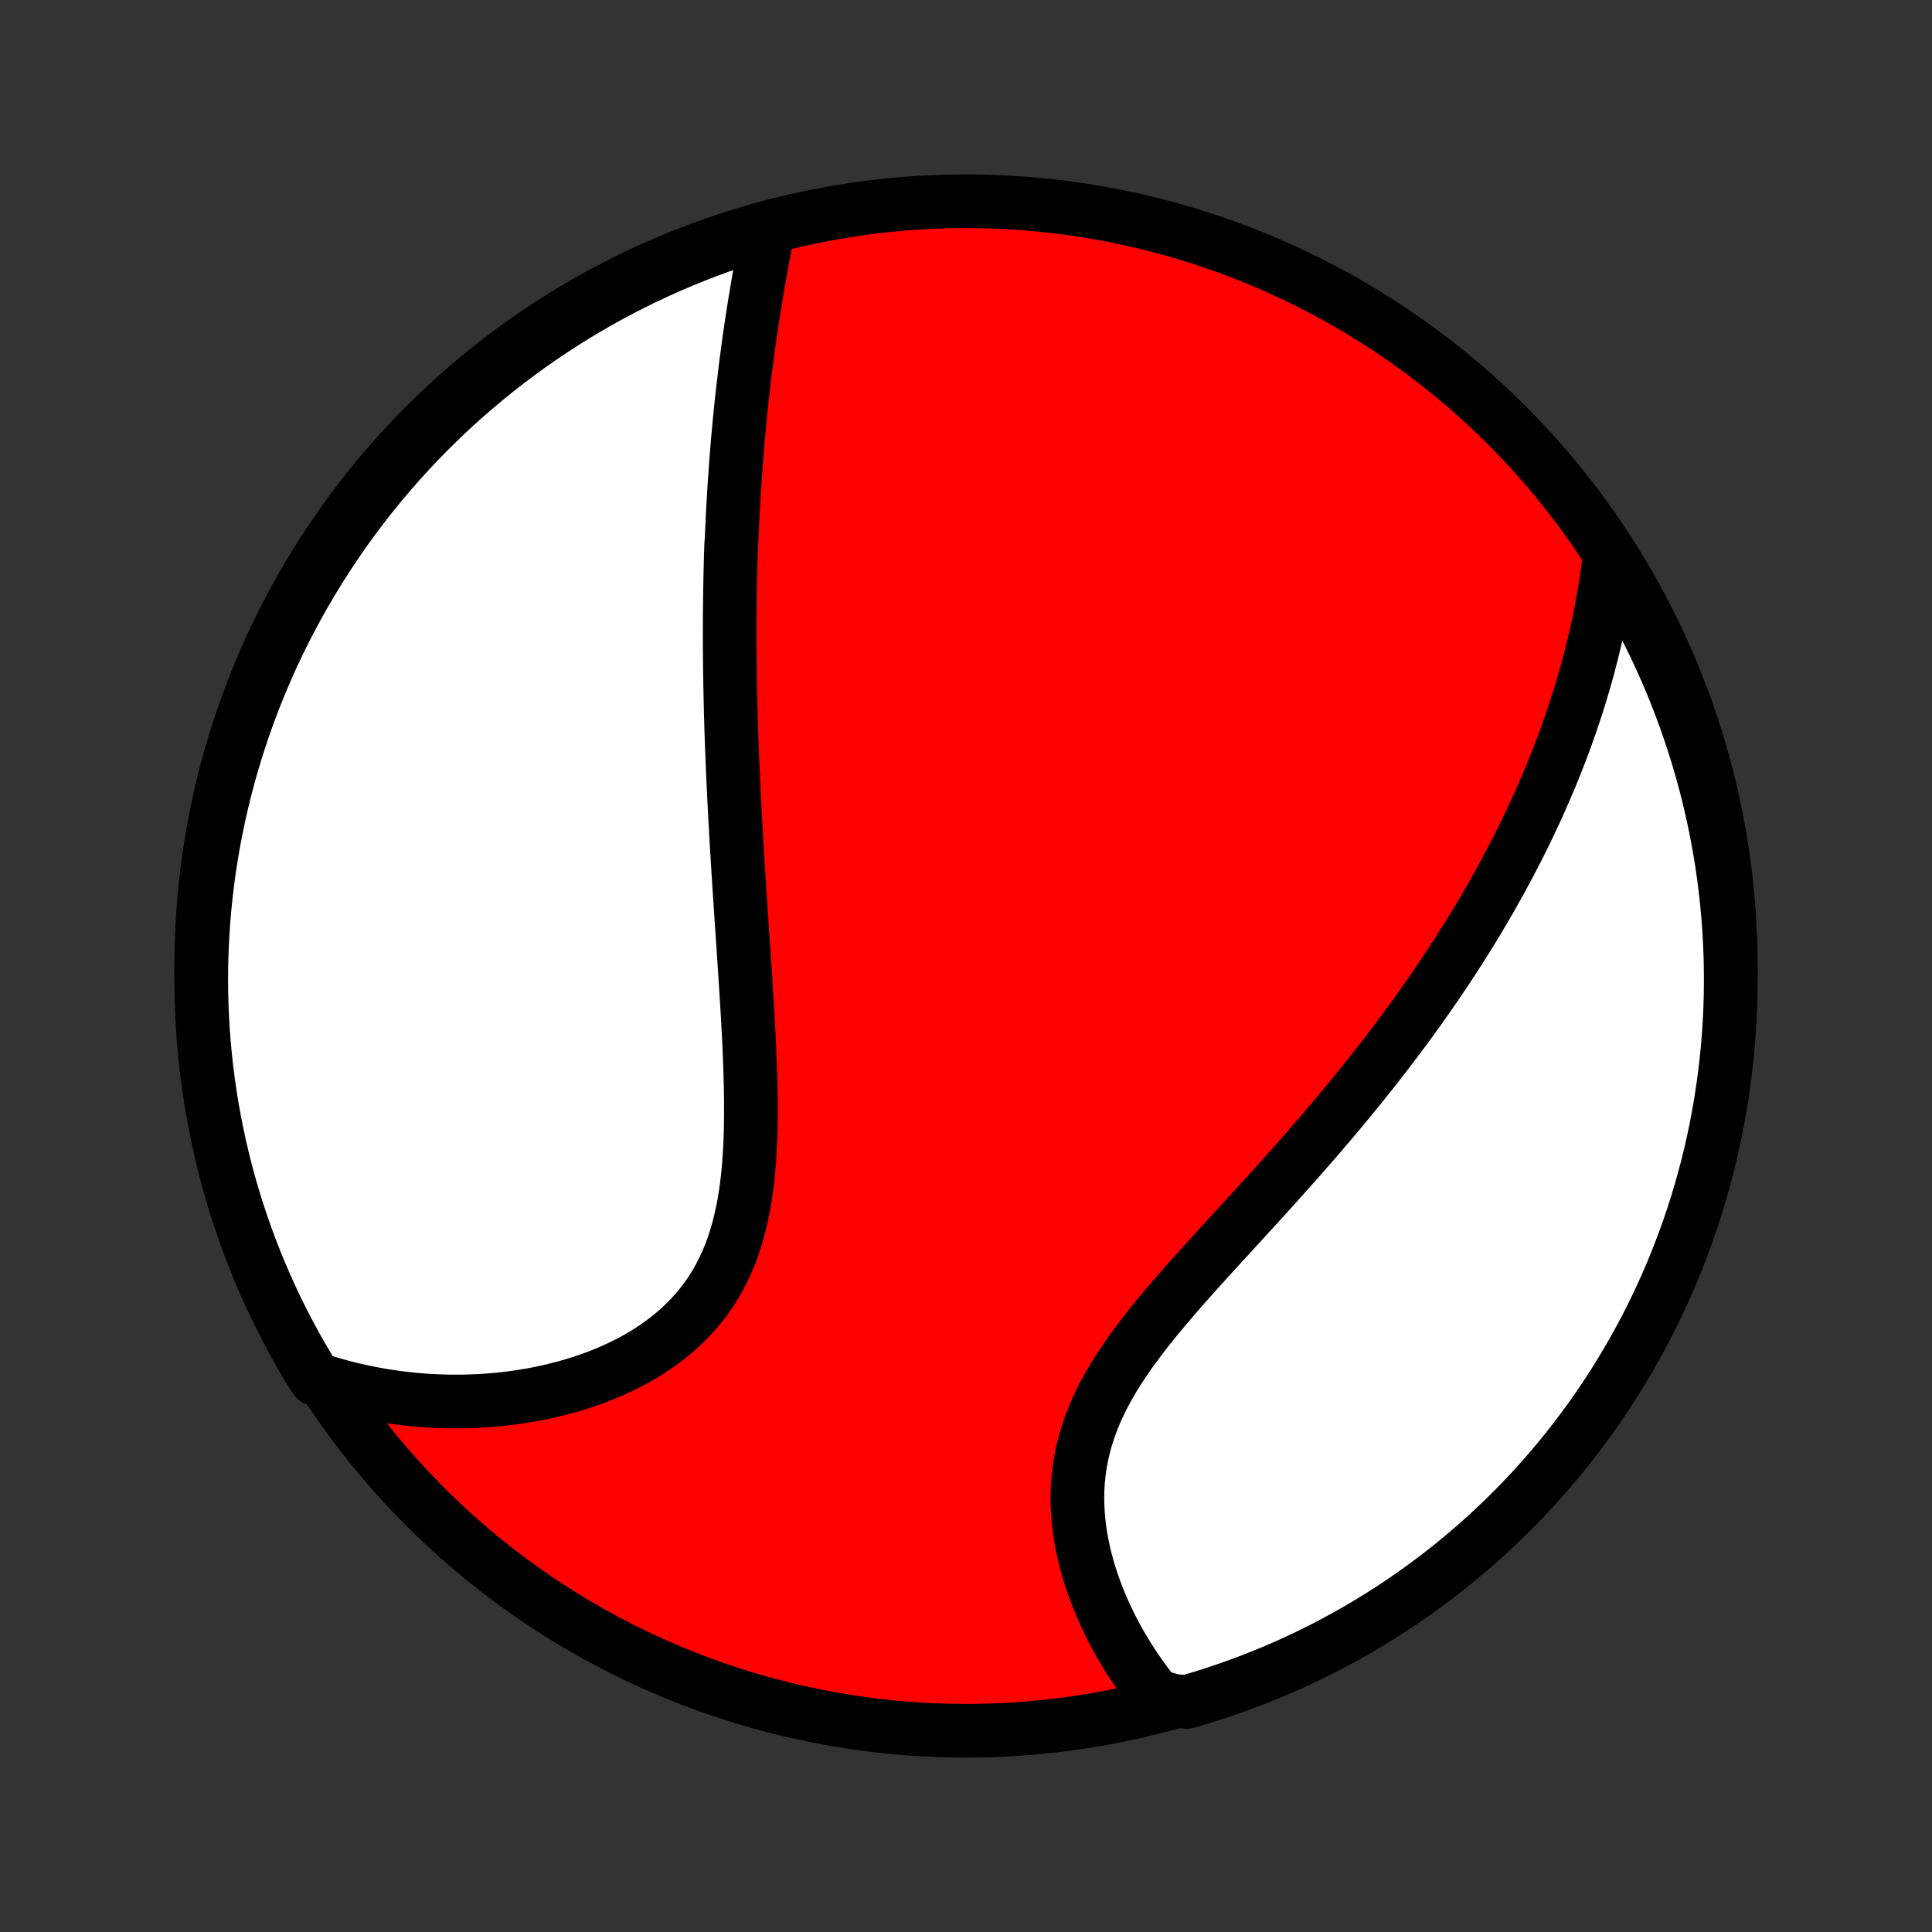 <?xml version="1.0" encoding="utf-8" standalone="no"?>
<!DOCTYPE svg PUBLIC "-//W3C//DTD SVG 1.1//EN"
  "http://www.w3.org/Graphics/SVG/1.1/DTD/svg11.dtd">
<!-- Created with matplotlib (http://matplotlib.org/) -->
<svg height="72pt" version="1.1" viewBox="0 0 72 72" width="72pt" xmlns="http://www.w3.org/2000/svg" xmlns:xlink="http://www.w3.org/1999/xlink">
 <rect x="0" y="0" width="72" height="72" fill="#333333" stroke="none"/>
 <defs>
  <style type="text/css">
*{stroke-linecap:butt;stroke-linejoin:round;}
  </style>
 </defs>
 <g id="figure_1">
  <g id="patch_1">
   <path d="
M0 72
L72 72
L72 0
L0 0
z
" style="fill:none;"/>
  </g>
  <g id="axes_1">
   <g id="PatchCollection_1">
    <defs>
     <path d="
M36 -7.5
C43.558 -7.5 50.808 -10.503 56.153 -15.848
C61.497 -21.192 64.5 -28.442 64.5 -36
C64.5 -43.558 61.497 -50.808 56.153 -56.153
C50.808 -61.497 43.558 -64.5 36 -64.5
C28.442 -64.5 21.192 -61.497 15.848 -56.153
C10.503 -50.808 7.5 -43.558 7.5 -36
C7.5 -28.442 10.503 -21.192 15.848 -15.848
C21.192 -10.503 28.442 -7.5 36 -7.5
z
" id="C0_0_a811fe30f3"/>
     <path d="
M28.631 -63.474
L28.583 -63.23
L28.536 -62.987
L28.489 -62.743
L28.444 -62.499
L28.399 -62.255
L28.354 -62.012
L28.311 -61.768
L28.268 -61.524
L28.226 -61.281
L28.185 -61.038
L28.145 -60.795
L28.106 -60.552
L28.068 -60.31
L28.03 -60.067
L27.994 -59.825
L27.959 -59.584
L27.924 -59.343
L27.89 -59.102
L27.858 -58.861
L27.826 -58.62
L27.795 -58.38
L27.765 -58.14
L27.736 -57.901
L27.708 -57.661
L27.68 -57.422
L27.654 -57.184
L27.628 -56.945
L27.603 -56.706
L27.579 -56.468
L27.556 -56.23
L27.534 -55.992
L27.512 -55.754
L27.491 -55.516
L27.471 -55.278
L27.452 -55.04
L27.433 -54.802
L27.416 -54.564
L27.399 -54.326
L27.382 -54.088
L27.367 -53.85
L27.352 -53.611
L27.338 -53.372
L27.324 -53.133
L27.311 -52.894
L27.299 -52.654
L27.288 -52.414
L27.277 -52.173
L27.267 -51.932
L27.249 -51.69
L27.241 -51.448
L27.233 -51.205
L27.227 -50.961
L27.22 -50.717
L27.215 -50.472
L27.21 -50.226
L27.206 -49.98
L27.202 -49.732
L27.199 -49.483
L27.197 -49.234
L27.195 -48.983
L27.194 -48.732
L27.193 -48.479
L27.193 -48.225
L27.194 -47.97
L27.196 -47.713
L27.198 -47.456
L27.2 -47.196
L27.204 -46.936
L27.208 -46.674
L27.212 -46.41
L27.218 -46.145
L27.223 -45.878
L27.23 -45.609
L27.237 -45.339
L27.245 -45.067
L27.253 -44.793
L27.262 -44.517
L27.272 -44.24
L27.283 -43.96
L27.294 -43.679
L27.306 -43.395
L27.318 -43.109
L27.331 -42.821
L27.345 -42.531
L27.359 -42.239
L27.374 -41.944
L27.39 -41.647
L27.406 -41.348
L27.423 -41.047
L27.44 -40.743
L27.458 -40.437
L27.477 -40.128
L27.496 -39.817
L27.515 -39.503
L27.536 -39.187
L27.556 -38.869
L27.577 -38.548
L27.599 -38.225
L27.62 -37.899
L27.642 -37.571
L27.665 -37.24
L27.687 -36.908
L27.71 -36.573
L27.732 -36.235
L27.755 -35.896
L27.777 -35.554
L27.799 -35.211
L27.821 -34.865
L27.842 -34.518
L27.863 -34.169
L27.882 -33.819
L27.901 -33.467
L27.918 -33.114
L27.934 -32.759
L27.948 -32.404
L27.96 -32.048
L27.97 -31.692
L27.978 -31.336
L27.983 -30.979
L27.984 -30.623
L27.982 -30.267
L27.976 -29.912
L27.965 -29.559
L27.95 -29.207
L27.929 -28.857
L27.902 -28.509
L27.87 -28.164
L27.83 -27.822
L27.783 -27.484
L27.728 -27.149
L27.665 -26.819
L27.592 -26.494
L27.511 -26.174
L27.419 -25.859
L27.318 -25.551
L27.206 -25.249
L27.082 -24.954
L26.948 -24.666
L26.803 -24.385
L26.646 -24.113
L26.479 -23.848
L26.3 -23.592
L26.11 -23.344
L25.909 -23.105
L25.698 -22.875
L25.477 -22.654
L25.247 -22.441
L25.007 -22.238
L24.759 -22.043
L24.503 -21.857
L24.24 -21.68
L23.969 -21.512
L23.693 -21.352
L23.41 -21.201
L23.123 -21.059
L22.831 -20.924
L22.534 -20.798
L22.235 -20.68
L21.931 -20.57
L21.626 -20.468
L21.318 -20.373
L21.008 -20.286
L20.697 -20.206
L20.385 -20.133
L20.072 -20.067
L19.759 -20.009
L19.446 -19.957
L19.132 -19.912
L18.82 -19.873
L18.507 -19.84
L18.196 -19.814
L17.886 -19.794
L17.577 -19.78
L17.269 -19.772
L16.963 -19.77
L16.658 -19.773
L16.355 -19.782
L16.054 -19.796
L15.755 -19.816
L15.458 -19.841
L15.163 -19.871
L14.87 -19.906
L14.579 -19.946
L14.291 -19.99
L14.005 -20.04
L13.721 -20.094
L13.44 -20.153
L13.16 -20.217
L12.884 -20.285
L12.609 -20.358
L12.337 -20.434
L12.068 -20.516
L11.767 -20.601
L11.509 -20.999
L11.258 -21.424
L11.015 -21.854
L10.78 -22.288
L10.552 -22.726
L10.332 -23.168
L10.12 -23.614
L9.915 -24.064
L9.719 -24.518
L9.53 -24.975
L9.35 -25.435
L9.178 -25.899
L9.014 -26.365
L8.858 -26.835
L8.71 -27.307
L8.571 -27.782
L8.44 -28.26
L8.318 -28.74
L8.204 -29.222
L8.098 -29.706
L8.001 -30.192
L7.912 -30.68
L7.832 -31.169
L7.761 -31.66
L7.698 -32.153
L7.644 -32.646
L7.598 -33.14
L7.561 -33.636
L7.533 -34.132
L7.513 -34.628
L7.503 -35.125
L7.5 -35.623
L7.507 -36.12
L7.522 -36.617
L7.546 -37.115
L7.578 -37.611
L7.619 -38.108
L7.669 -38.604
L7.727 -39.099
L7.794 -39.593
L7.87 -40.085
L7.954 -40.577
L8.047 -41.067
L8.148 -41.556
L8.258 -42.043
L8.376 -42.528
L8.502 -43.011
L8.637 -43.492
L8.781 -43.971
L8.932 -44.447
L9.092 -44.921
L9.26 -45.392
L9.436 -45.86
L9.62 -46.325
L9.813 -46.788
L10.013 -47.246
L10.221 -47.702
L10.437 -48.153
L10.661 -48.601
L10.893 -49.046
L11.132 -49.486
L11.379 -49.922
L11.633 -50.354
L11.895 -50.781
L12.164 -51.204
L12.44 -51.623
L12.723 -52.036
L13.014 -52.445
L13.311 -52.849
L13.616 -53.248
L13.927 -53.641
L14.245 -54.029
L14.57 -54.411
L14.901 -54.788
L15.239 -55.159
L15.582 -55.525
L15.933 -55.884
L16.289 -56.237
L16.651 -56.584
L17.019 -56.925
L17.393 -57.26
L17.773 -57.588
L18.158 -57.909
L18.549 -58.224
L18.944 -58.532
L19.346 -58.833
L19.752 -59.127
L20.163 -59.414
L20.579 -59.694
L20.999 -59.967
L21.424 -60.233
L21.854 -60.491
L22.288 -60.742
L22.726 -60.985
L23.168 -61.22
L23.614 -61.448
L24.064 -61.668
L24.518 -61.88
L24.975 -62.085
L25.435 -62.281
L25.899 -62.469
L26.365 -62.65
L26.835 -62.822
L27.307 -62.986
L27.782 -63.142
z
" id="C0_1_be39fd80b2"/>
     <path d="
M59.97 -51.164
L59.936 -50.886
L59.898 -50.61
L59.858 -50.336
L59.816 -50.064
L59.771 -49.794
L59.723 -49.525
L59.673 -49.258
L59.621 -48.993
L59.567 -48.73
L59.51 -48.468
L59.452 -48.209
L59.391 -47.95
L59.328 -47.693
L59.263 -47.438
L59.197 -47.184
L59.128 -46.932
L59.057 -46.681
L58.984 -46.431
L58.91 -46.182
L58.834 -45.935
L58.756 -45.689
L58.676 -45.444
L58.594 -45.2
L58.511 -44.957
L58.425 -44.715
L58.339 -44.474
L58.25 -44.233
L58.16 -43.994
L58.067 -43.755
L57.974 -43.517
L57.878 -43.28
L57.781 -43.044
L57.682 -42.808
L57.581 -42.572
L57.479 -42.338
L57.375 -42.103
L57.269 -41.869
L57.161 -41.635
L57.052 -41.402
L56.941 -41.169
L56.828 -40.936
L56.713 -40.703
L56.597 -40.47
L56.478 -40.238
L56.358 -40.005
L56.236 -39.773
L56.112 -39.54
L55.986 -39.307
L55.858 -39.075
L55.728 -38.842
L55.597 -38.608
L55.463 -38.375
L55.327 -38.141
L55.189 -37.907
L55.049 -37.672
L54.906 -37.438
L54.762 -37.202
L54.615 -36.966
L54.466 -36.73
L54.315 -36.493
L54.161 -36.255
L54.005 -36.017
L53.847 -35.778
L53.686 -35.538
L53.523 -35.298
L53.357 -35.057
L53.189 -34.815
L53.018 -34.572
L52.845 -34.329
L52.669 -34.084
L52.49 -33.839
L52.309 -33.593
L52.125 -33.345
L51.938 -33.097
L51.748 -32.848
L51.556 -32.598
L51.36 -32.346
L51.162 -32.094
L50.961 -31.841
L50.757 -31.587
L50.55 -31.331
L50.341 -31.075
L50.128 -30.817
L49.913 -30.559
L49.695 -30.299
L49.474 -30.039
L49.25 -29.777
L49.024 -29.514
L48.795 -29.251
L48.563 -28.986
L48.329 -28.72
L48.092 -28.453
L47.853 -28.186
L47.612 -27.917
L47.369 -27.648
L47.124 -27.377
L46.877 -27.106
L46.629 -26.834
L46.379 -26.561
L46.128 -26.287
L45.877 -26.013
L45.624 -25.738
L45.372 -25.462
L45.12 -25.185
L44.868 -24.907
L44.617 -24.629
L44.368 -24.351
L44.12 -24.071
L43.874 -23.791
L43.632 -23.509
L43.393 -23.228
L43.157 -22.945
L42.927 -22.662
L42.701 -22.377
L42.482 -22.092
L42.269 -21.806
L42.063 -21.519
L41.865 -21.231
L41.675 -20.942
L41.495 -20.652
L41.324 -20.36
L41.164 -20.068
L41.014 -19.774
L40.876 -19.48
L40.749 -19.184
L40.635 -18.887
L40.532 -18.59
L40.442 -18.292
L40.364 -17.993
L40.299 -17.693
L40.246 -17.394
L40.205 -17.094
L40.175 -16.795
L40.158 -16.496
L40.151 -16.198
L40.156 -15.9
L40.171 -15.604
L40.196 -15.309
L40.23 -15.016
L40.274 -14.725
L40.327 -14.437
L40.387 -14.15
L40.456 -13.867
L40.531 -13.586
L40.614 -13.309
L40.703 -13.035
L40.799 -12.764
L40.9 -12.497
L41.007 -12.234
L41.118 -11.974
L41.235 -11.719
L41.356 -11.468
L41.481 -11.221
L41.61 -10.978
L41.743 -10.74
L41.88 -10.507
L42.019 -10.277
L42.162 -10.053
L42.308 -9.832
L42.456 -9.617
L42.608 -9.406
L42.761 -9.199
L42.917 -8.998
L43.075 -8.801
L43.758 -8.608
L44.236 -8.576
L44.711 -8.716
L45.183 -8.864
L45.653 -9.02
L46.119 -9.184
L46.583 -9.357
L47.043 -9.538
L47.5 -9.726
L47.953 -9.923
L48.403 -10.128
L48.849 -10.34
L49.291 -10.561
L49.729 -10.789
L50.162 -11.024
L50.592 -11.268
L51.017 -11.519
L51.437 -11.777
L51.853 -12.043
L52.264 -12.316
L52.67 -12.596
L53.071 -12.884
L53.467 -13.178
L53.857 -13.48
L54.242 -13.788
L54.621 -14.103
L54.995 -14.425
L55.363 -14.753
L55.725 -15.088
L56.081 -15.429
L56.431 -15.776
L56.775 -16.13
L57.112 -16.489
L57.443 -16.855
L57.767 -17.226
L58.085 -17.603
L58.396 -17.986
L58.7 -18.374
L58.997 -18.768
L59.288 -19.166
L59.571 -19.57
L59.847 -19.979
L60.116 -20.393
L60.377 -20.812
L60.631 -21.235
L60.877 -21.663
L61.116 -22.095
L61.348 -22.531
L61.571 -22.971
L61.787 -23.416
L61.995 -23.864
L62.195 -24.316
L62.387 -24.771
L62.571 -25.23
L62.746 -25.692
L62.914 -26.157
L63.074 -26.626
L63.225 -27.097
L63.368 -27.571
L63.502 -28.047
L63.629 -28.526
L63.747 -29.007
L63.856 -29.49
L63.957 -29.976
L64.049 -30.463
L64.133 -30.951
L64.208 -31.442
L64.275 -31.933
L64.333 -32.426
L64.383 -32.92
L64.423 -33.415
L64.456 -33.911
L64.479 -34.407
L64.494 -34.904
L64.5 -35.401
L64.497 -35.899
L64.486 -36.396
L64.466 -36.894
L64.437 -37.391
L64.4 -37.887
L64.354 -38.383
L64.3 -38.879
L64.237 -39.373
L64.165 -39.866
L64.084 -40.358
L63.995 -40.849
L63.898 -41.339
L63.792 -41.827
L63.678 -42.313
L63.555 -42.797
L63.424 -43.279
L63.284 -43.758
L63.136 -44.236
L62.98 -44.711
L62.816 -45.183
L62.643 -45.653
L62.462 -46.119
L62.274 -46.583
L62.077 -47.043
L61.872 -47.5
L61.66 -47.953
L61.439 -48.403
L61.211 -48.849
L60.975 -49.291
L60.732 -49.729
L60.481 -50.162
z
" id="C0_2_ad1198f6c6"/>
    </defs>
    <g clip-path="url(#p1bffca34e9)">
     <use style="fill:#ff0000;stroke:#000000;stroke-width:2.0;" x="0.0" xlink:href="#C0_0_a811fe30f3" y="72.0"/>
    </g>
    <g clip-path="url(#p1bffca34e9)">
     <use style="fill:#ffffff;stroke:#000000;stroke-width:2.0;" x="0.0" xlink:href="#C0_1_be39fd80b2" y="72.0"/>
    </g>
    <g clip-path="url(#p1bffca34e9)">
     <use style="fill:#ffffff;stroke:#000000;stroke-width:2.0;" x="0.0" xlink:href="#C0_2_ad1198f6c6" y="72.0"/>
    </g>
   </g>
  </g>
 </g>
 <defs>
  <clipPath id="p1bffca34e9">
   <rect height="72.0" width="72.0" x="0.0" y="0.0"/>
  </clipPath>
 </defs>
</svg>
